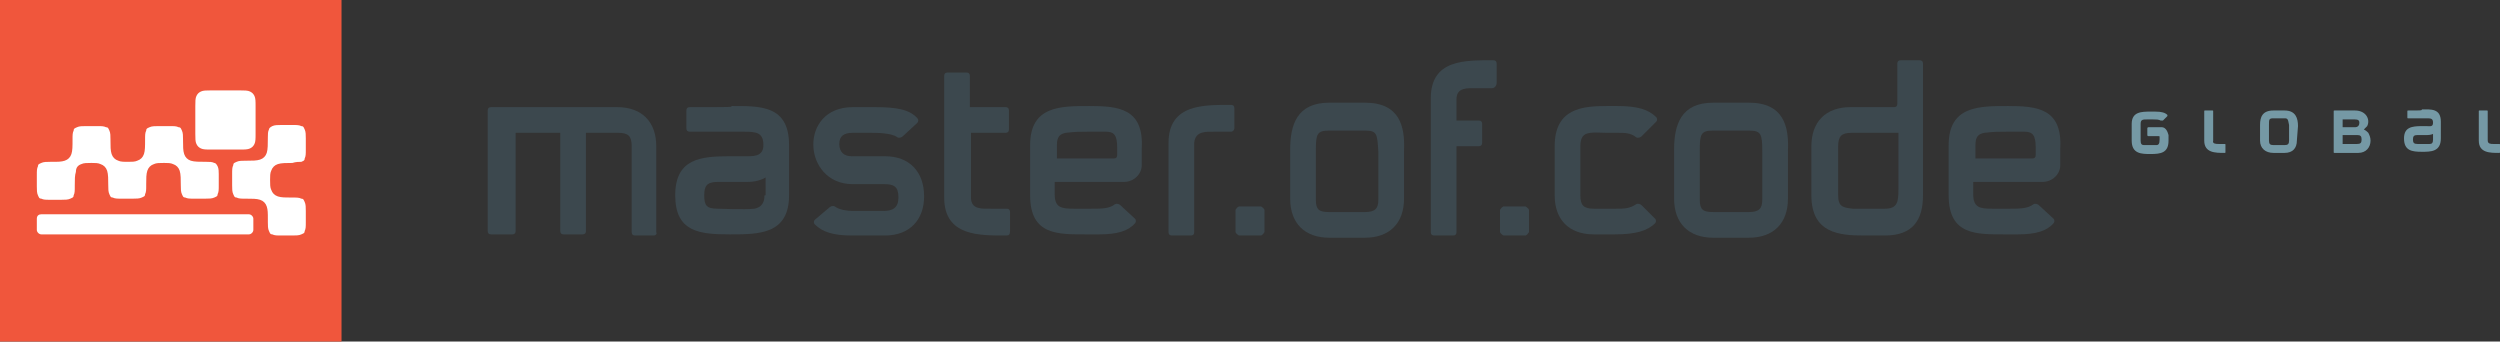 <svg height="30.6" width="224" version="1.1" xmlns="http://www.w3.org/2000/svg" xmlns:xlink="http://www.w3.org/1999/xlink" x="0px" y="0px"
	 viewBox="0 0 224 30.6" style="enable-background:new 0 0 224 30.6;" xml:space="preserve">
<rect x="0" y="0" width="224" height="30.6" fill="#333333" stroke="none"/>
<style type="text/css">
	.moclogo-st0{fill:#3C484E;}
	.moclogo-st1{fill:#7599A5;}
	.moclogo-st2{fill:#F0563C;}
	.moclogo-st3{fill:#FFFFFF;}
</style>
<title>Master Of Code Global</title>
    <path class="moclogo-st0" d="M97.6,9.5c-2.6,0-5.3,0-5.3,3.5v4.5c0,3.6,2.5,3.5,5.1,3.5c0.2,0,0.3,0,0.5,0l0,0c0,0,0,0,0,0
        c0.2,0,0.4,0,0.6,0c0,0,0,0,0,0c1.6,0,2.6-0.3,3.2-1c0.1-0.1,0.1-0.3,0-0.4l-1.3-1.2c-0.1-0.1-0.3-0.2-0.5-0.1
        c-0.5,0.4-1.2,0.4-2.1,0.4c-0.7,0-0.9,0-1.6,0c-1.1,0-1.7-0.1-1.7-1.3v-1.1h6.2c0.9,0,1.6-0.7,1.6-1.5c0-0.4,0-0.9,0-1.5
        C102.5,9.7,100.2,9.5,97.6,9.5z M100.1,13.9c0,0.2-0.1,0.3-0.3,0.3h-5.1v-1.2c0-0.8,0.3-1,0.8-1.1c0.9-0.1,1.2-0.1,2-0.1l1.6,0
        c0.7,0,1,0.3,1,1.4C100.1,13.6,100.1,13.8,100.1,13.9z"/>
    <path class="moclogo-st0" d="M90.2,21.1c-2.4,0-5.6,0.1-5.6-3.4c0-0.2,0-0.4,0-0.6v-5.2V9.6c0-0.5,0-1.7,0-2.8c0-0.2,0.1-0.3,0.3-0.3h1.7
        c0.2,0,0.3,0.1,0.3,0.3c0,1,0,2.3,0,2.8h3.2c0.2,0,0.3,0.1,0.3,0.3v1.7c0,0.2-0.1,0.3-0.3,0.3H87v5.2c0,0.2,0,0.4,0,0.6
        c0,1.1,1,1,1.8,1c0.3,0,0.7,0,1.4,0c0.2,0,0.3,0.1,0.3,0.3v1.7C90.5,21,90.4,21.1,90.2,21.1z"/>
    <path class="moclogo-st0" d="M133.7,7.9c-0.7,0-1.1,0-1.4,0c-0.8,0-1.8-0.1-1.8,1c0,0.2,0,0.4,0,0.6v1.3h2c0.2,0,0.3,0.1,0.3,0.3v1.7
        c0,0.2-0.1,0.3-0.3,0.3h-2c0,0.5,0,6,0,7.7c0,0.2-0.1,0.3-0.3,0.3h-1.7c-0.2,0-0.3-0.1-0.3-0.3c0-1,0-2.3,0-2.8v-2.4V9.4
        c0-0.2,0-0.4,0-0.6c0-3.5,3.1-3.4,5.6-3.4c0.2,0,0.3,0.1,0.3,0.3v1.7C134.1,7.7,133.9,7.9,133.7,7.9z"/>
    <path class="moclogo-st0" d="M108.9,11.8c0.3,0,0.7,0,1.4,0c0.2,0,0.3-0.2,0.3-0.3V9.7c0-0.2-0.1-0.3-0.3-0.3c-2.4,0-5.6-0.1-5.6,3.4
        c0,0.2,0,0.4,0,0.6v5.3v2.1c0,0.2,0.1,0.3,0.3,0.3h1.7c0.2,0,0.3-0.1,0.3-0.3v-7.4c0-0.2,0-0.4,0-0.6
        C107.1,11.7,108.1,11.8,108.9,11.8z"/>
    <path class="moclogo-st0" d="M125.8,17.8c0,2.2-1.3,3.5-3.5,3.5h-3.2c-2.2,0-3.5-1.3-3.5-3.5v-4.4c0-2.2,0.6-4.2,3.5-4.2h3.2
        c3.1,0,3.6,2.1,3.5,4.3L125.8,17.8z M122.3,11.7h-3.2c-1.1,0-1.2,0.3-1.2,1.8v4.4c0,0.9,0.3,1.1,1.2,1.1h3.2
        c0.9,0,1.2-0.3,1.2-1.1l0-4.3C123.4,12,123.4,11.7,122.3,11.7z"/>
    <path class="moclogo-st0" d="M160.2,17.8c0,2.2-1.3,3.5-3.5,3.5h-3.2c-2.2,0-3.5-1.3-3.5-3.5v-4.4c0-2.2,0.6-4.2,3.5-4.2h3.2
        c3.1,0,3.6,2.1,3.5,4.3L160.2,17.8z M156.7,11.7h-3.2c-1.1,0-1.2,0.3-1.2,1.8v4.4c0,0.9,0.3,1.1,1.2,1.1h3.2
        c0.9,0,1.2-0.3,1.2-1.1l0-4.3C157.9,12,157.8,11.7,156.7,11.7z"/>
    <path class="moclogo-st0" d="M168.9,21.1H167c-2.2,0-4.7-0.2-4.7-3.6v-1.7v-2.7c0-2.2,1.3-3.5,3.5-3.5h3.9c0.2,0,0.3-0.1,0.3-0.3V5.7
        c0-0.2,0.1-0.3,0.3-0.3h1.7c0.2,0,0.3,0.1,0.3,0.3v10.1c0,0.6,0,1.2,0,1.7C172.3,19.7,171.4,21.1,168.9,21.1z M170.1,15.8v-3.9
        h-4.2c-0.9,0-1.2,0.3-1.2,1.2v4.4c0,1,0.4,1.1,1.3,1.2c0.3,0,0.7,0,1,0h1.9c1.1,0,1.2-0.6,1.2-1.7
        C170.1,16.6,170.1,16.2,170.1,15.8z"/>
    <path class="moclogo-st0" d="M111.6,18.5h0.8c0.3,0,0.5,0,0.6,0c0.1,0.1,0.2,0.1,0.3,0.3c0,0.1,0,0.3,0,0.6v0.8c0,0.3,0,0.5,0,0.6
        c-0.1,0.1-0.1,0.2-0.3,0.3c-0.1,0-0.3,0-0.6,0h-0.8c-0.3,0-0.5,0-0.6,0c-0.1-0.1-0.2-0.1-0.3-0.3c0-0.1,0-0.3,0-0.6v-0.8
        c0-0.3,0-0.5,0-0.6c0.1-0.1,0.1-0.2,0.3-0.3C111.2,18.5,111.4,18.5,111.6,18.5L111.6,18.5"/>
    <path class="moclogo-st0" d="M135.3,18.5h0.8c0.3,0,0.5,0,0.6,0c0.1,0.1,0.2,0.1,0.3,0.3c0,0.1,0,0.3,0,0.6v0.8c0,0.3,0,0.5,0,0.6
        c-0.1,0.1-0.1,0.2-0.3,0.3c-0.1,0-0.3,0-0.6,0h-0.8c-0.3,0-0.5,0-0.6,0c-0.1-0.1-0.2-0.1-0.3-0.3c0-0.1,0-0.3,0-0.6v-0.8
        c0-0.3,0-0.5,0-0.6c0.1-0.1,0.1-0.2,0.3-0.3C134.9,18.5,135.1,18.5,135.3,18.5L135.3,18.5"/>
    <path class="moclogo-st0" d="M58.6,21.1h-1.7c-0.2,0-0.3-0.1-0.3-0.3l0-7.7c0-0.9-0.3-1.2-1.2-1.2h-2.9v8.8c0,0.2-0.1,0.3-0.3,0.3h-1.7
        c-0.2,0-0.3-0.1-0.3-0.3v-8.8h-4v8.8c0,0.2-0.1,0.3-0.3,0.3H44c-0.2,0-0.3-0.1-0.3-0.3V9.9c0-0.2,0.1-0.3,0.3-0.3h11.3
        c2.2,0,3.5,1.3,3.5,3.5c0,2.5,0,4.6,0,7.7C58.9,21,58.7,21.1,58.6,21.1z"/>
    <path class="moclogo-st0" d="M61.8,9.6c-0.2,0-0.3,0.1-0.3,0.3v1.6c0,0.2,0.1,0.3,0.3,0.3c4.4,0,4.8,0,4.9,0c1.1,0,1.7,0.1,1.7,1.2
        c0,1.1-1,1-1.8,1c-0.4,0-1.2,0-1.2,0c-2.6,0-4.9,0.2-4.9,3.5c0,3.3,2.2,3.5,4.9,3.5c2.6,0,5.3,0,5.3-3.5v-4.5
        c0-3.6-2.6-3.5-5.2-3.5C65.7,9.6,65.6,9.6,61.8,9.6z M68.5,17.5c0,0.8-0.4,1.1-0.9,1.2c-0.8,0.1-3.3,0-3.3,0c-1,0-1.2-0.3-1.2-1.2
        c0-0.8,0.2-1.2,1.2-1.2c0,0,1.7,0,2.7,0c1,0,1.6-0.4,1.6-0.4V17.5z"/>
    <path class="moclogo-st0" d="M179.9,9.5c-2.6,0-5.3,0-5.3,3.5v4.5c0,3.6,2.5,3.5,5.1,3.5c0.2,0,0.3,0,0.5,0l0,0c0,0,0,0,0,0
        c0.2,0,0.4,0,0.6,0c0,0,0,0,0,0c1.6,0,2.6-0.3,3.2-1c0.1-0.1,0.1-0.3,0-0.4l-1.3-1.2c-0.1-0.1-0.3-0.2-0.5-0.1
        c-0.5,0.4-1.3,0.4-2.1,0.4c-0.7,0-0.9,0-1.6,0c-1.1,0-1.7-0.1-1.7-1.3v-1.1h6.2c0.9,0,1.6-0.7,1.6-1.5c0-0.4,0-0.9,0-1.5
        C184.8,9.7,182.5,9.5,179.9,9.5z M182.4,13.9c0,0.2-0.1,0.3-0.3,0.3H177v-1.2c0-0.8,0.3-1,0.8-1.1c0.9-0.1,1.2-0.1,2-0.1l1.6,0
        c0.7,0,1,0.3,1,1.4C182.4,13.6,182.4,13.8,182.4,13.9z"/>
    <path class="moclogo-st0" d="M147.1,18.4c-0.1-0.1-0.3-0.2-0.5-0.1c-0.6,0.4-1.1,0.4-1.8,0.4c0,0,0,0,0,0c-0.1,0-0.2,0-0.3,0c0,0,0,0,0,0
        l-1.7,0c-0.9,0-1.2-0.3-1.2-1.2v-4.4c0-0.8,0.3-1,0.5-1.1c0.5-0.2,1.3-0.1,1.8-0.1c0,0,0,0,0,0c0.2,0,0.6,0,1,0h0
        c0.7,0,1.2,0,1.7,0.4c0.2,0.1,0.4,0,0.5-0.1l1.3-1.3c0.1-0.1,0.1-0.3,0-0.4c-0.7-0.7-1.7-1-3.5-1c0,0,0,0,0,0c-0.1,0-0.2,0-0.3,0
        c0,0,0,0,0,0l0,0c-0.1,0-0.3,0-0.4,0c0,0,0,0,0,0c-0.1,0-0.1,0-0.2,0c-2.2,0-4.7,0.2-4.7,3.6v4.4c0,2.2,1.3,3.5,3.5,3.5h1.7
        c0,0,0,0,0,0l0,0c0,0,0,0,0,0c0,0,0.1,0,0.1,0c0,0,0,0,0,0c0,0,0.1,0,0.1,0l0,0c1.8,0,2.9-0.3,3.6-1c0.1-0.1,0.1-0.3,0-0.4
        L147.1,18.4z"/>
    <path class="moclogo-st0" d="M79.3,14c-1,0-2,0-3,0c-0.7,0-1.1-0.4-1.1-1.1c0-0.7,0.4-1,1.2-1c0,0,1.6,0,1.6,0c0.5,0,1.9,0,2.4,0.4
        c0.2,0.1,0.4,0,0.5-0.1l1.3-1.2c0.1-0.1,0.1-0.3,0-0.4c-0.7-0.8-1.9-1-3.8-1h0h-2c-4.9,0-4.5,6.9,0,6.9c1,0,1.8,0,2.8,0
        c0.9,0,1.3,0.2,1.3,1.2c0,0.9-0.5,1.2-1.3,1.2c0,0-1.5,0-2.8,0c-0.5,0-1.2-0.1-1.6-0.4c-0.2-0.1-0.4,0-0.5,0.1L73,19.7
        c-0.1,0.1-0.1,0.3,0,0.4c0.7,0.7,1.7,1,3.3,1c0,0,0,0,0,0h3c2.2,0,3.5-1.4,3.5-3.5C82.8,15.4,81.5,14,79.3,14z"/>
    <path class="moclogo-st1" d="M198.8,12.9c0.1,0,0.2,0,0.5,0c0.1,0,0.1,0,0.1,0.1v0.6c0,0.1,0,0.1-0.1,0.1c-0.8,0-1.8,0-1.8-1.1
        c0-0.1,0-0.1,0-0.2v-1.7V10c0-0.1,0-0.1,0.1-0.1h0.6c0.1,0,0.1,0,0.1,0.1v2.4c0,0.1,0,0.1,0,0.2C198.2,12.9,198.6,12.9,198.8,12.9
        z"/>
    <path class="moclogo-st1" d="M223.4,12.9c0.1,0,0.2,0,0.5,0c0.1,0,0.1,0,0.1,0.1v0.6c0,0.1,0,0.1-0.1,0.1c-0.8,0-1.8,0-1.8-1.1
        c0-0.1,0-0.1,0-0.2v-1.7V10c0-0.1,0-0.1,0.1-0.1h0.6c0.1,0,0.1,0,0.1,0.1v2.4c0,0.1,0,0.1,0,0.2C222.9,12.9,223.2,12.9,223.4,12.9
        z"/>
    <path class="moclogo-st1" d="M205.8,12.6c0,0.7-0.4,1.1-1.1,1.1h-1c-0.7,0-1.2-0.4-1.2-1.1v-1.4c0-0.7,0.2-1.3,1.2-1.3h1
        c1,0,1.2,0.7,1.2,1.4L205.8,12.6z M204.7,10.6h-1c-0.4,0-0.4,0.1-0.4,0.6v1.4c0,0.3,0.1,0.4,0.4,0.4h1c0.3,0,0.4-0.1,0.4-0.4
        l0-1.4C205,10.7,205,10.6,204.7,10.6z"/>
    <path class="moclogo-st1" d="M215.8,9.9c-0.1,0-0.1,0-0.1,0.1v0.5c0,0.1,0,0.1,0.1,0.1c1.4,0,1.6,0,1.6,0c0.4,0,0.6,0,0.6,0.4
        c0,0.4-0.3,0.3-0.6,0.3c-0.1,0-0.4,0-0.4,0c-0.9,0-1.6,0.1-1.6,1.1c0,1.1,0.7,1.2,1.6,1.2c0.8,0,1.7,0,1.7-1.2v-1.5
        c0-1.2-0.9-1.1-1.7-1.1C217,9.9,217,9.9,215.8,9.9z M218,12.5c0,0.3-0.1,0.4-0.3,0.4c-0.3,0-1.1,0-1.1,0c-0.3,0-0.4-0.1-0.4-0.4
        c0-0.3,0.1-0.4,0.4-0.4c0,0,0.6,0,0.9,0c0.3,0,0.5-0.1,0.5-0.1V12.5z"/>
    <path class="moclogo-st1" d="M193.7,11.4h-1.2c0,0-0.1,0-0.1,0.1v0.6c0,0,0,0.1,0.1,0.1h0.9c0.1,0,0.1,0,0.1,0.1c0,0,0,0.1,0,0.2
        c0,0.4-0.1,0.5-0.3,0.5l-0.5,0c-0.2,0-0.3,0-0.6,0c-0.2,0-0.3-0.1-0.3-0.4v-1.5c0-0.4,0.2-0.4,0.6-0.4c0.2,0,0.3,0,0.5,0
        c0.3,0,0.5,0,0.7,0.1c0.1,0,0.1,0,0.2,0l0.4-0.4c0,0,0-0.1,0-0.1c-0.2-0.2-0.5-0.3-1.1-0.3c0,0,0,0,0,0c-0.1,0-0.1,0-0.2,0h0
        c-0.1,0-0.1,0-0.2,0c-0.8,0-1.7,0-1.7,1.1v1.5c0,1.2,0.9,1.2,1.7,1.2c0.9,0,1.6-0.1,1.6-1.2c0-0.2,0-0.4,0-0.5
        C194.2,11.7,194,11.4,193.7,11.4z"/>
    <path class="moclogo-st1" d="M212.2,11.9c-0.1-0.1-0.2-0.2-0.4-0.3c0.1-0.1,0.2-0.2,0.3-0.3c0.3-0.6-0.1-1.4-1.1-1.4h-1.8
        c-0.1,0-0.1,0-0.1,0.1v3.6c0,0.1,0,0.1,0.1,0.1l2.1,0c0.7,0,1.1-0.5,1.1-1.1C212.4,12.3,212.3,12.1,212.2,11.9z M211,10.7
        c0.3,0,0.4,0.1,0.4,0.3c0,0.2-0.1,0.4-0.4,0.4c0,0-0.2,0-0.4,0c-0.3,0-0.6,0-0.7,0v-0.7C210.1,10.7,211,10.7,211,10.7z
         M211.2,12.9c0,0-1,0-1.3,0v-0.8c0.1,0,0.4,0,0.6,0c0.3,0,0.6,0,0.7,0c0.3,0,0.4,0.1,0.4,0.4C211.6,12.8,211.5,12.9,211.2,12.9z"
        />
    <rect class="moclogo-st2" width="30.6" height="30.6"/>
    <g>
        <g>
            <path class="moclogo-st3" d="M18.9,8.1h2.6c0.4,0,0.7,0,0.9,0.1c0.2,0.1,0.3,0.2,0.4,0.4c0.1,0.2,0.1,0.5,0.1,0.9V12
                c0,0.4,0,0.7-0.1,0.9c-0.1,0.2-0.2,0.3-0.4,0.4c-0.2,0.1-0.5,0.1-0.9,0.1h-2.6c-0.4,0-0.7,0-0.9-0.1c-0.2-0.1-0.3-0.2-0.4-0.4
                c-0.1-0.2-0.1-0.5-0.1-0.9V9.5c0-0.4,0-0.7,0.1-0.9c0.1-0.2,0.2-0.3,0.4-0.4C18.2,8.1,18.5,8.1,18.9,8.1L18.9,8.1"/>
            <path class="moclogo-st3" d="M19.5,14.9c-0.1-0.2-0.2-0.3-0.3-0.3c-0.2-0.1-0.4-0.1-0.7-0.1v0c-0.6,0-1.1,0-1.4-0.1
                c-0.3-0.1-0.5-0.3-0.6-0.6c-0.1-0.3-0.1-0.7-0.1-1.2v-0.1c0-0.3,0-0.6-0.1-0.8c-0.1-0.2-0.1-0.3-0.3-0.3
                c-0.2-0.1-0.4-0.1-0.8-0.1h-1c-0.3,0-0.6,0-0.8,0.1c-0.2,0.1-0.3,0.1-0.3,0.3c-0.1,0.2-0.1,0.4-0.1,0.8v0h0c0,0.6,0,1-0.1,1.3
                c-0.1,0.3-0.3,0.5-0.6,0.6c-0.2,0.1-0.5,0.1-0.8,0.1c-0.4,0-0.7,0-0.9-0.1c-0.3-0.1-0.5-0.3-0.6-0.6c-0.1-0.3-0.1-0.7-0.1-1.2
                v-0.1c0-0.3,0-0.6-0.1-0.8c-0.1-0.2-0.1-0.3-0.3-0.3c-0.2-0.1-0.4-0.1-0.8-0.1h-1c-0.3,0-0.6,0-0.8,0.1
                c-0.2,0.1-0.3,0.1-0.3,0.3c-0.1,0.2-0.1,0.4-0.1,0.8v0h0c0,0.6,0,1-0.1,1.3c-0.1,0.3-0.3,0.5-0.6,0.6c-0.3,0.1-0.6,0.1-1.1,0.1
                H4.5c-0.3,0-0.6,0-0.8,0.1c-0.2,0.1-0.3,0.1-0.3,0.3c-0.1,0.2-0.1,0.4-0.1,0.8v1c0,0.3,0,0.6,0.1,0.8c0.1,0.2,0.1,0.3,0.3,0.3
                c0.2,0.1,0.4,0.1,0.8,0.1h1c0.3,0,0.6,0,0.8-0.1c0.2-0.1,0.3-0.1,0.3-0.3c0.1-0.2,0.1-0.4,0.1-0.8v-0.1c0-0.5,0-0.9,0.1-1.2
                C6.8,15,7,14.8,7.3,14.7c0.2-0.1,0.5-0.1,0.9-0.1c0.3,0,0.6,0,0.8,0.1c0.3,0.1,0.5,0.3,0.6,0.6c0.1,0.3,0.1,0.8,0.1,1.3h0v0
                c0,0.3,0,0.6,0.1,0.8c0.1,0.2,0.1,0.3,0.3,0.3c0.2,0.1,0.4,0.1,0.8,0.1h1c0.3,0,0.6,0,0.8-0.1c0.2-0.1,0.3-0.1,0.3-0.3
                c0.1-0.2,0.1-0.4,0.1-0.8v-0.1c0-0.5,0-0.9,0.1-1.2c0.1-0.3,0.3-0.5,0.6-0.6c0.2-0.1,0.5-0.1,0.9-0.1c0.3,0,0.6,0,0.8,0.1
                c0.3,0.1,0.5,0.3,0.6,0.6c0.1,0.3,0.1,0.8,0.1,1.3h0v0c0,0.3,0,0.6,0.1,0.8c0.1,0.2,0.1,0.3,0.3,0.3c0.2,0.1,0.4,0.1,0.8,0.1h1
                c0.3,0,0.6,0,0.8-0.1c0.2-0.1,0.3-0.1,0.3-0.3c0.1-0.2,0.1-0.4,0.1-0.8v-1C19.6,15.4,19.6,15.1,19.5,14.9z"/>
            <path class="moclogo-st3" d="M27,14.5c0.2-0.1,0.3-0.1,0.3-0.3c0.1-0.2,0.1-0.4,0.1-0.8v-1c0-0.3,0-0.6-0.1-0.8
                c-0.1-0.2-0.1-0.3-0.3-0.3c-0.2-0.1-0.4-0.1-0.8-0.1h-1c-0.3,0-0.6,0-0.8,0.1c-0.2,0.1-0.3,0.2-0.3,0.3
                c-0.1,0.2-0.1,0.4-0.1,0.7h0c0,0.6,0,1.1-0.1,1.4c-0.1,0.3-0.3,0.5-0.6,0.6c-0.3,0.1-0.7,0.1-1.2,0.1H22c-0.3,0-0.6,0-0.8,0.1
                c-0.2,0.1-0.3,0.1-0.3,0.3c-0.1,0.2-0.1,0.4-0.1,0.8v1c0,0.3,0,0.6,0.1,0.8c0.1,0.2,0.1,0.3,0.3,0.3c0.2,0.1,0.4,0.1,0.8,0.1h0
                v0c0.6,0,1,0,1.3,0.1c0.3,0.1,0.5,0.3,0.6,0.6c0.1,0.3,0.1,0.6,0.1,1.1v0.3c0,0.3,0,0.6,0.1,0.8c0.1,0.2,0.1,0.3,0.3,0.3
                c0.2,0.1,0.4,0.1,0.8,0.1h1c0.3,0,0.6,0,0.8-0.1c0.2-0.1,0.3-0.1,0.3-0.3c0.1-0.2,0.1-0.4,0.1-0.8v-1c0-0.3,0-0.6-0.1-0.8
                c-0.1-0.2-0.1-0.3-0.3-0.3c-0.2-0.1-0.4-0.1-0.8-0.1h-0.1c-0.5,0-0.9,0-1.2-0.1c-0.3-0.1-0.5-0.3-0.6-0.6
                c-0.1-0.2-0.1-0.5-0.1-0.9c0-0.3,0-0.6,0.1-0.8c0.1-0.3,0.3-0.5,0.6-0.6c0.3-0.1,0.8-0.1,1.3-0.1v0h0
                C26.5,14.5,26.8,14.5,27,14.5z"/>
        </g>
    </g>
    <g>
        <path class="moclogo-st3" d="M3.7,19.2h18.6c0.2,0,0.4,0.2,0.4,0.4v1c0,0.2-0.2,0.4-0.4,0.4H3.7c-0.2,0-0.4-0.2-0.4-0.4v-1
            C3.3,19.3,3.5,19.2,3.7,19.2z"/>
    </g>
</svg>
